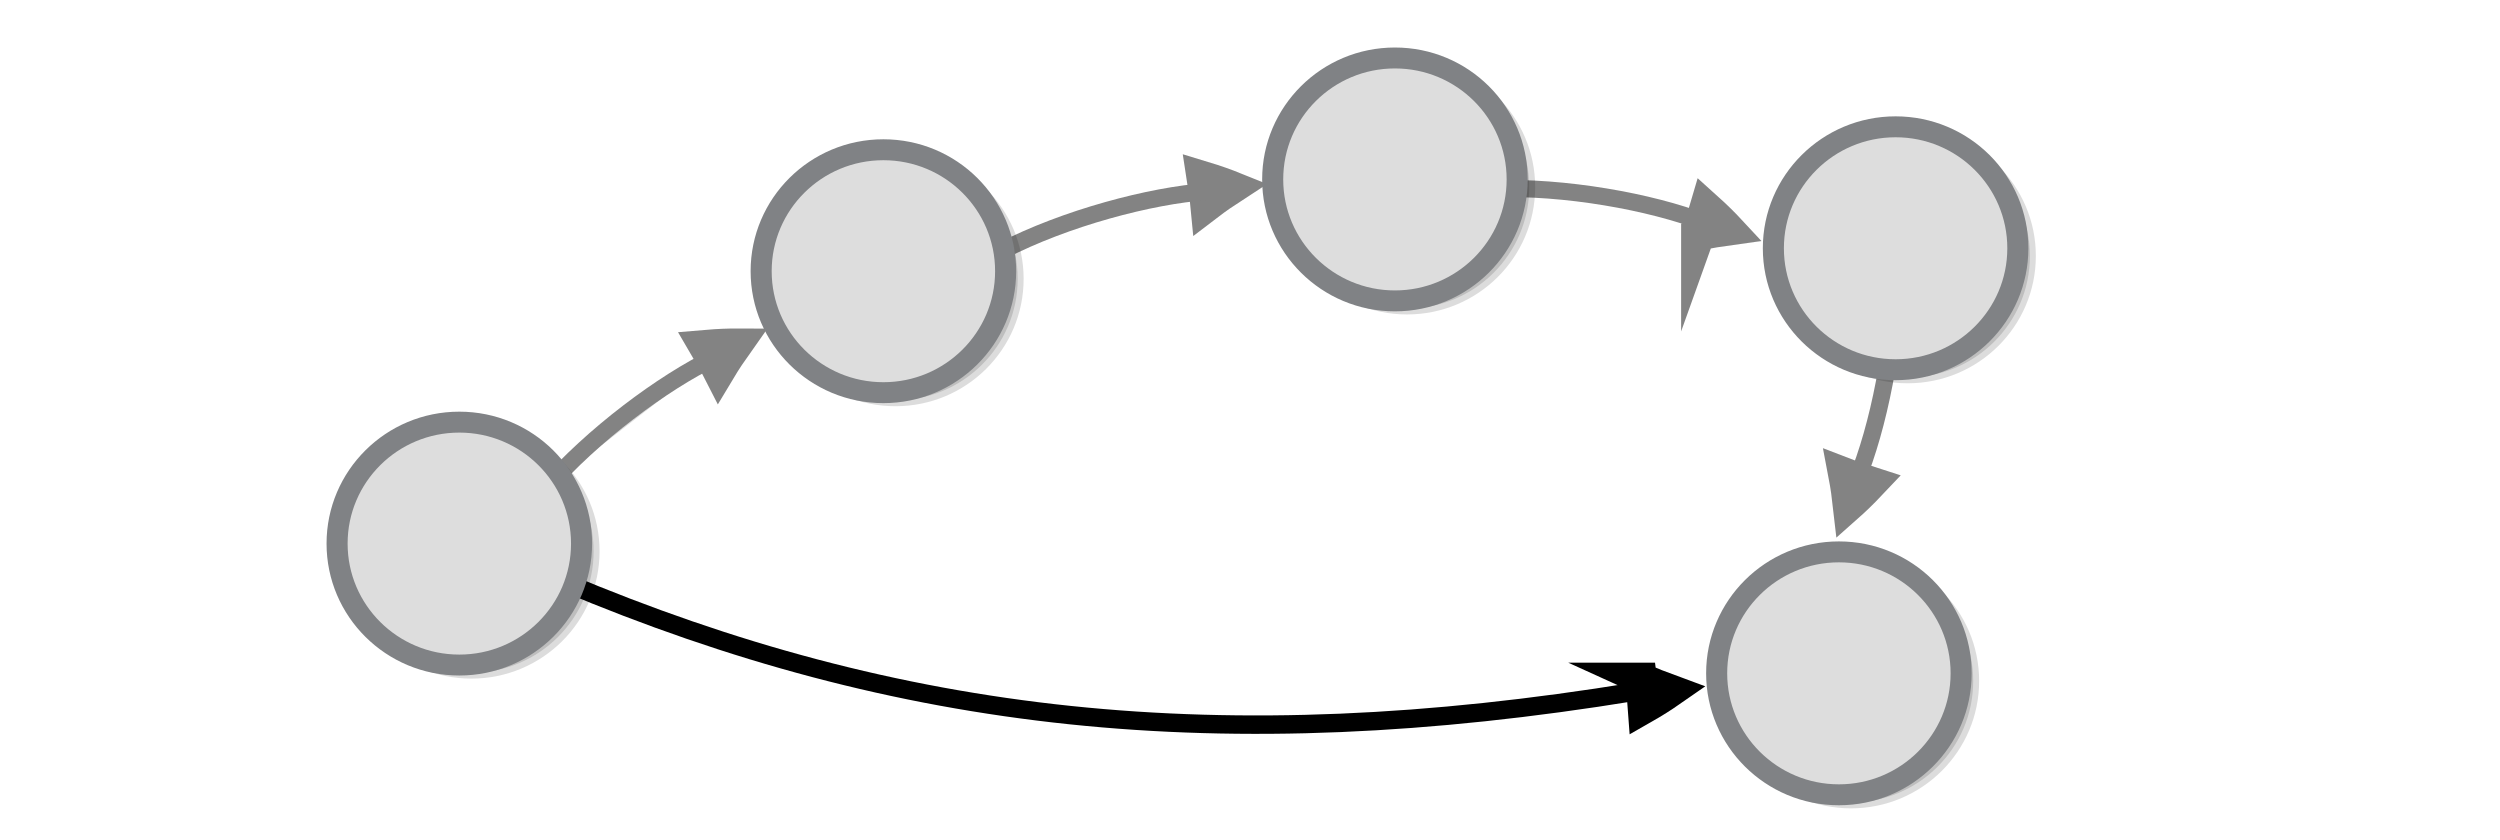 <?xml version="1.0" encoding="UTF-8" standalone="no"?>
<svg
   xmlns:dc="http://purl.org/dc/elements/1.1/"
   xmlns:cc="http://creativecommons.org/ns#"
   xmlns:rdf="http://www.w3.org/1999/02/22-rdf-syntax-ns#"
   xmlns:svg="http://www.w3.org/2000/svg"
   xmlns="http://www.w3.org/2000/svg"
   xmlns:sodipodi="http://sodipodi.sourceforge.net/DTD/sodipodi-0.dtd"
   xmlns:inkscape="http://www.inkscape.org/namespaces/inkscape"
   width="595.3"
   height="200"
   version="1.1"
   id="svg1504"
   sodipodi:docname="composition_n_objects.svg"
   inkscape:version="0.92.4 (5da689c313, 2019-01-14)">
  <defs
     id="defs1508" />
  <sodipodi:namedview
     pagecolor="#ffffff"
     bordercolor="#666666"
     borderopacity="1"
     objecttolerance="10"
     gridtolerance="10"
     guidetolerance="10"
     inkscape:pageopacity="0"
     inkscape:pageshadow="2"
     inkscape:window-width="2560"
     inkscape:window-height="1411"
     id="namedview1506"
     showgrid="false"
     showguides="false"
     inkscape:zoom="3.4789183"
     inkscape:cx="297.64999"
     inkscape:cy="77.004346"
     inkscape:window-x="-9"
     inkscape:window-y="-9"
     inkscape:window-maximized="1"
     inkscape:current-layer="g1494" />
  <g
     transform="matrix(.471 0 0 .468 157.85 -68.789)"
     id="g1502">
    <g
       style="fill:#dddddd;stroke:#838383;stroke-width:6.389;stroke-miterlimit:10"
       id="g1482"
       transform="matrix(0.805,-0.598,0.589,0.805,-350.213,329.324)">
      <path
         style="stroke-width:35.526"
         inkscape:connector-curvature="0"
         id="path1478"
         transform="matrix(0.477,-0.029,0.032,0.429,147.58,197.367)"
         d="m 315.1,101.79 c 10.682,-4.135 21.77,-7.738 33.127,-11.074 -8.518,-8.139 -17.577,-16.01 -27.178,-23.616 -2.04,12.119 -3.103,21.663 -5.949,34.69 z" />
      <path
         style="stroke-width:10.649;paint-order:markers fill stroke"
         inkscape:connector-curvature="0"
         id="path1480"
         transform="matrix(0.896,0,0,0.817,18.384,154.236)"
         d="m 197.036,89.49 c 39.237,-9.724 89.303,-9.828 120.462,-3.317" />
    </g>
    <g
       style="fill:none;stroke:#838383;stroke-width:6.389;stroke-miterlimit:10"
       id="g1488"
       transform="matrix(-0.231,-0.98,0.966,-0.231,6.556,719.524)">
      <path
         style="stroke-width:35.526"
         inkscape:connector-curvature="0"
         id="path1484"
         transform="matrix(0.04,0.479,-0.425,0.043,420.365,215.987)"
         d="m 315.1,101.79 c 10.682,-4.135 21.77,-7.738 33.127,-11.074 -8.518,-8.139 -17.577,-16.01 -27.178,-23.616 -2.04,12.119 -3.103,21.663 -5.949,34.69 z" />
      <path
         style="stroke-width:10.649;paint-order:markers fill stroke"
         inkscape:connector-curvature="0"
         id="path1486"
         transform="matrix(0.021,0.902,-0.811,0.019,460.105,84.854)"
         d="m 197.036,89.49 c 39.237,-9.724 89.303,-9.828 120.462,-3.317" />
    </g>
    <g
       style="fill:none;stroke:#838383;stroke-width:6.389;stroke-miterlimit:10"
       id="g1494"
       transform="translate(-286.671,44.238)">
      <path
         style="stroke-width:16.098;stroke:#000000;stroke-opacity:1"
         inkscape:connector-curvature="0"
         id="path1490"
         d="m 781.194,447.963 c 4.891,2.245 10,4.281 15.249,6.215 -4.424,3.098 -9.093,6.056 -14.008,8.878 -0.415,-5.271 -0.484,-9.398 -1.241,-15.093 z" />
      <path
         style="fill:none;fill-opacity:1;stroke:#000000;stroke-width:9.371;stroke-linecap:butt;stroke-linejoin:miter;stroke-miterlimit:10;stroke-dasharray:none;stroke-opacity:1"
         d="m 236.566,398.819 c 169.563,71.888 332.468,90.243 541.677,55.835"
         id="path1651"
         inkscape:connector-curvature="0"
         sodipodi:nodetypes="cc" />
    </g>
    <g
       id="g1514"
       transform="translate(42.696,149.305)">
      <circle
         style="opacity:0.14;stroke:#000000;stroke-width:6;stroke-miterlimit:10"
         id="circle1470"
         stroke-miterlimit="10"
         cx="-139.517"
         cy="278.161"
         r="61.8" />
      <circle
         style="fill:#dddddd;stroke:#808285;stroke-width:10.649;stroke-miterlimit:10"
         id="circle1500"
         stroke-miterlimit="10"
         cx="-145.617"
         cy="274.261"
         r="61.8" />
    </g>
    <g
       transform="translate(257.088,10.716)"
       id="g1514-8">
      <circle
         style="opacity:0.14;stroke:#000000;stroke-width:6;stroke-miterlimit:10"
         id="circle1470-1"
         stroke-miterlimit="10"
         cx="-139.517"
         cy="278.161"
         r="61.8" />
      <circle
         style="fill:#dddddd;stroke:#808285;stroke-width:10.649;stroke-miterlimit:10"
         id="circle1500-3"
         stroke-miterlimit="10"
         cx="-145.617"
         cy="274.261"
         r="61.8" />
    </g>
    <g
       style="fill:none;stroke:#838383;stroke-width:6.389;stroke-miterlimit:10"
       id="g1488-4"
       transform="matrix(0.204,-0.986,0.972,0.204,82.823,575.328)">
      <path
         style="stroke-width:35.526"
         inkscape:connector-curvature="0"
         id="path1484-1"
         transform="matrix(0.04,0.479,-0.425,0.043,420.365,215.987)"
         d="m 315.1,101.79 c 10.682,-4.135 21.77,-7.738 33.127,-11.074 -8.518,-8.139 -17.577,-16.01 -27.178,-23.616 -2.04,12.119 -3.103,21.663 -5.949,34.69 z" />
      <path
         style="stroke-width:10.649;paint-order:markers fill stroke"
         inkscape:connector-curvature="0"
         id="path1486-8"
         transform="matrix(0.021,0.902,-0.811,0.019,460.105,84.854)"
         d="m 197.036,89.49 c 39.237,-9.724 89.303,-9.828 120.462,-3.317" />
    </g>
    <g
       transform="translate(515.702,-35.98)"
       id="g1514-8-7">
      <circle
         style="opacity:0.14;stroke:#000000;stroke-width:6;stroke-miterlimit:10"
         id="circle1470-1-0"
         stroke-miterlimit="10"
         cx="-139.517"
         cy="278.161"
         r="61.8" />
      <circle
         style="fill:#dddddd;stroke:#808285;stroke-width:10.649;stroke-miterlimit:10"
         id="circle1500-3-1"
         stroke-miterlimit="10"
         cx="-145.617"
         cy="274.261"
         r="61.8" />
    </g>
    <g
       transform="translate(740.159,215.319)"
       id="g1514-8-7-6-7">
      <circle
         style="opacity:0.14;stroke:#000000;stroke-width:6;stroke-miterlimit:10"
         id="circle1470-1-0-8-4"
         stroke-miterlimit="10"
         cx="-139.517"
         cy="278.161"
         r="61.8" />
      <circle
         style="fill:#dddddd;stroke:#808285;stroke-width:10.649;stroke-miterlimit:10"
         id="circle1500-3-1-3-7"
         stroke-miterlimit="10"
         cx="-145.617"
         cy="274.261"
         r="61.8" />
    </g>
    <g
       style="fill:none;stroke:#838383;stroke-width:6.389;stroke-miterlimit:10"
       id="g1488-4-3"
       transform="matrix(0.974,0.23,-0.227,0.974,301.542,-63.061)">
      <path
         style="stroke-width:35.526"
         inkscape:connector-curvature="0"
         id="path1484-1-1"
         transform="matrix(0.04,0.479,-0.425,0.043,420.365,215.987)"
         d="m 315.1,101.79 c 10.682,-4.135 21.77,-7.738 33.127,-11.074 -8.518,-8.139 -17.577,-16.01 -27.178,-23.616 -2.04,12.119 -3.103,21.663 -5.949,34.69 z" />
      <path
         style="stroke-width:10.649;paint-order:markers fill stroke"
         inkscape:connector-curvature="0"
         id="path1486-8-2"
         transform="matrix(0.021,0.902,-0.811,0.019,460.105,84.854)"
         d="m 197.036,89.49 c 39.237,-9.724 89.303,-9.828 120.462,-3.317" />
    </g>
    <g
       transform="translate(768.826,-0.958)"
       id="g1514-8-7-6">
      <circle
         style="opacity:0.14;stroke:#000000;stroke-width:6;stroke-miterlimit:10"
         id="circle1470-1-0-8"
         stroke-miterlimit="10"
         cx="-139.517"
         cy="278.161"
         r="61.8" />
      <circle
         style="fill:#dddddd;stroke:#808285;stroke-width:10.649;stroke-miterlimit:10"
         id="circle1500-3-1-3"
         stroke-miterlimit="10"
         cx="-145.617"
         cy="274.261"
         r="61.8" />
    </g>
  </g>
</svg>
